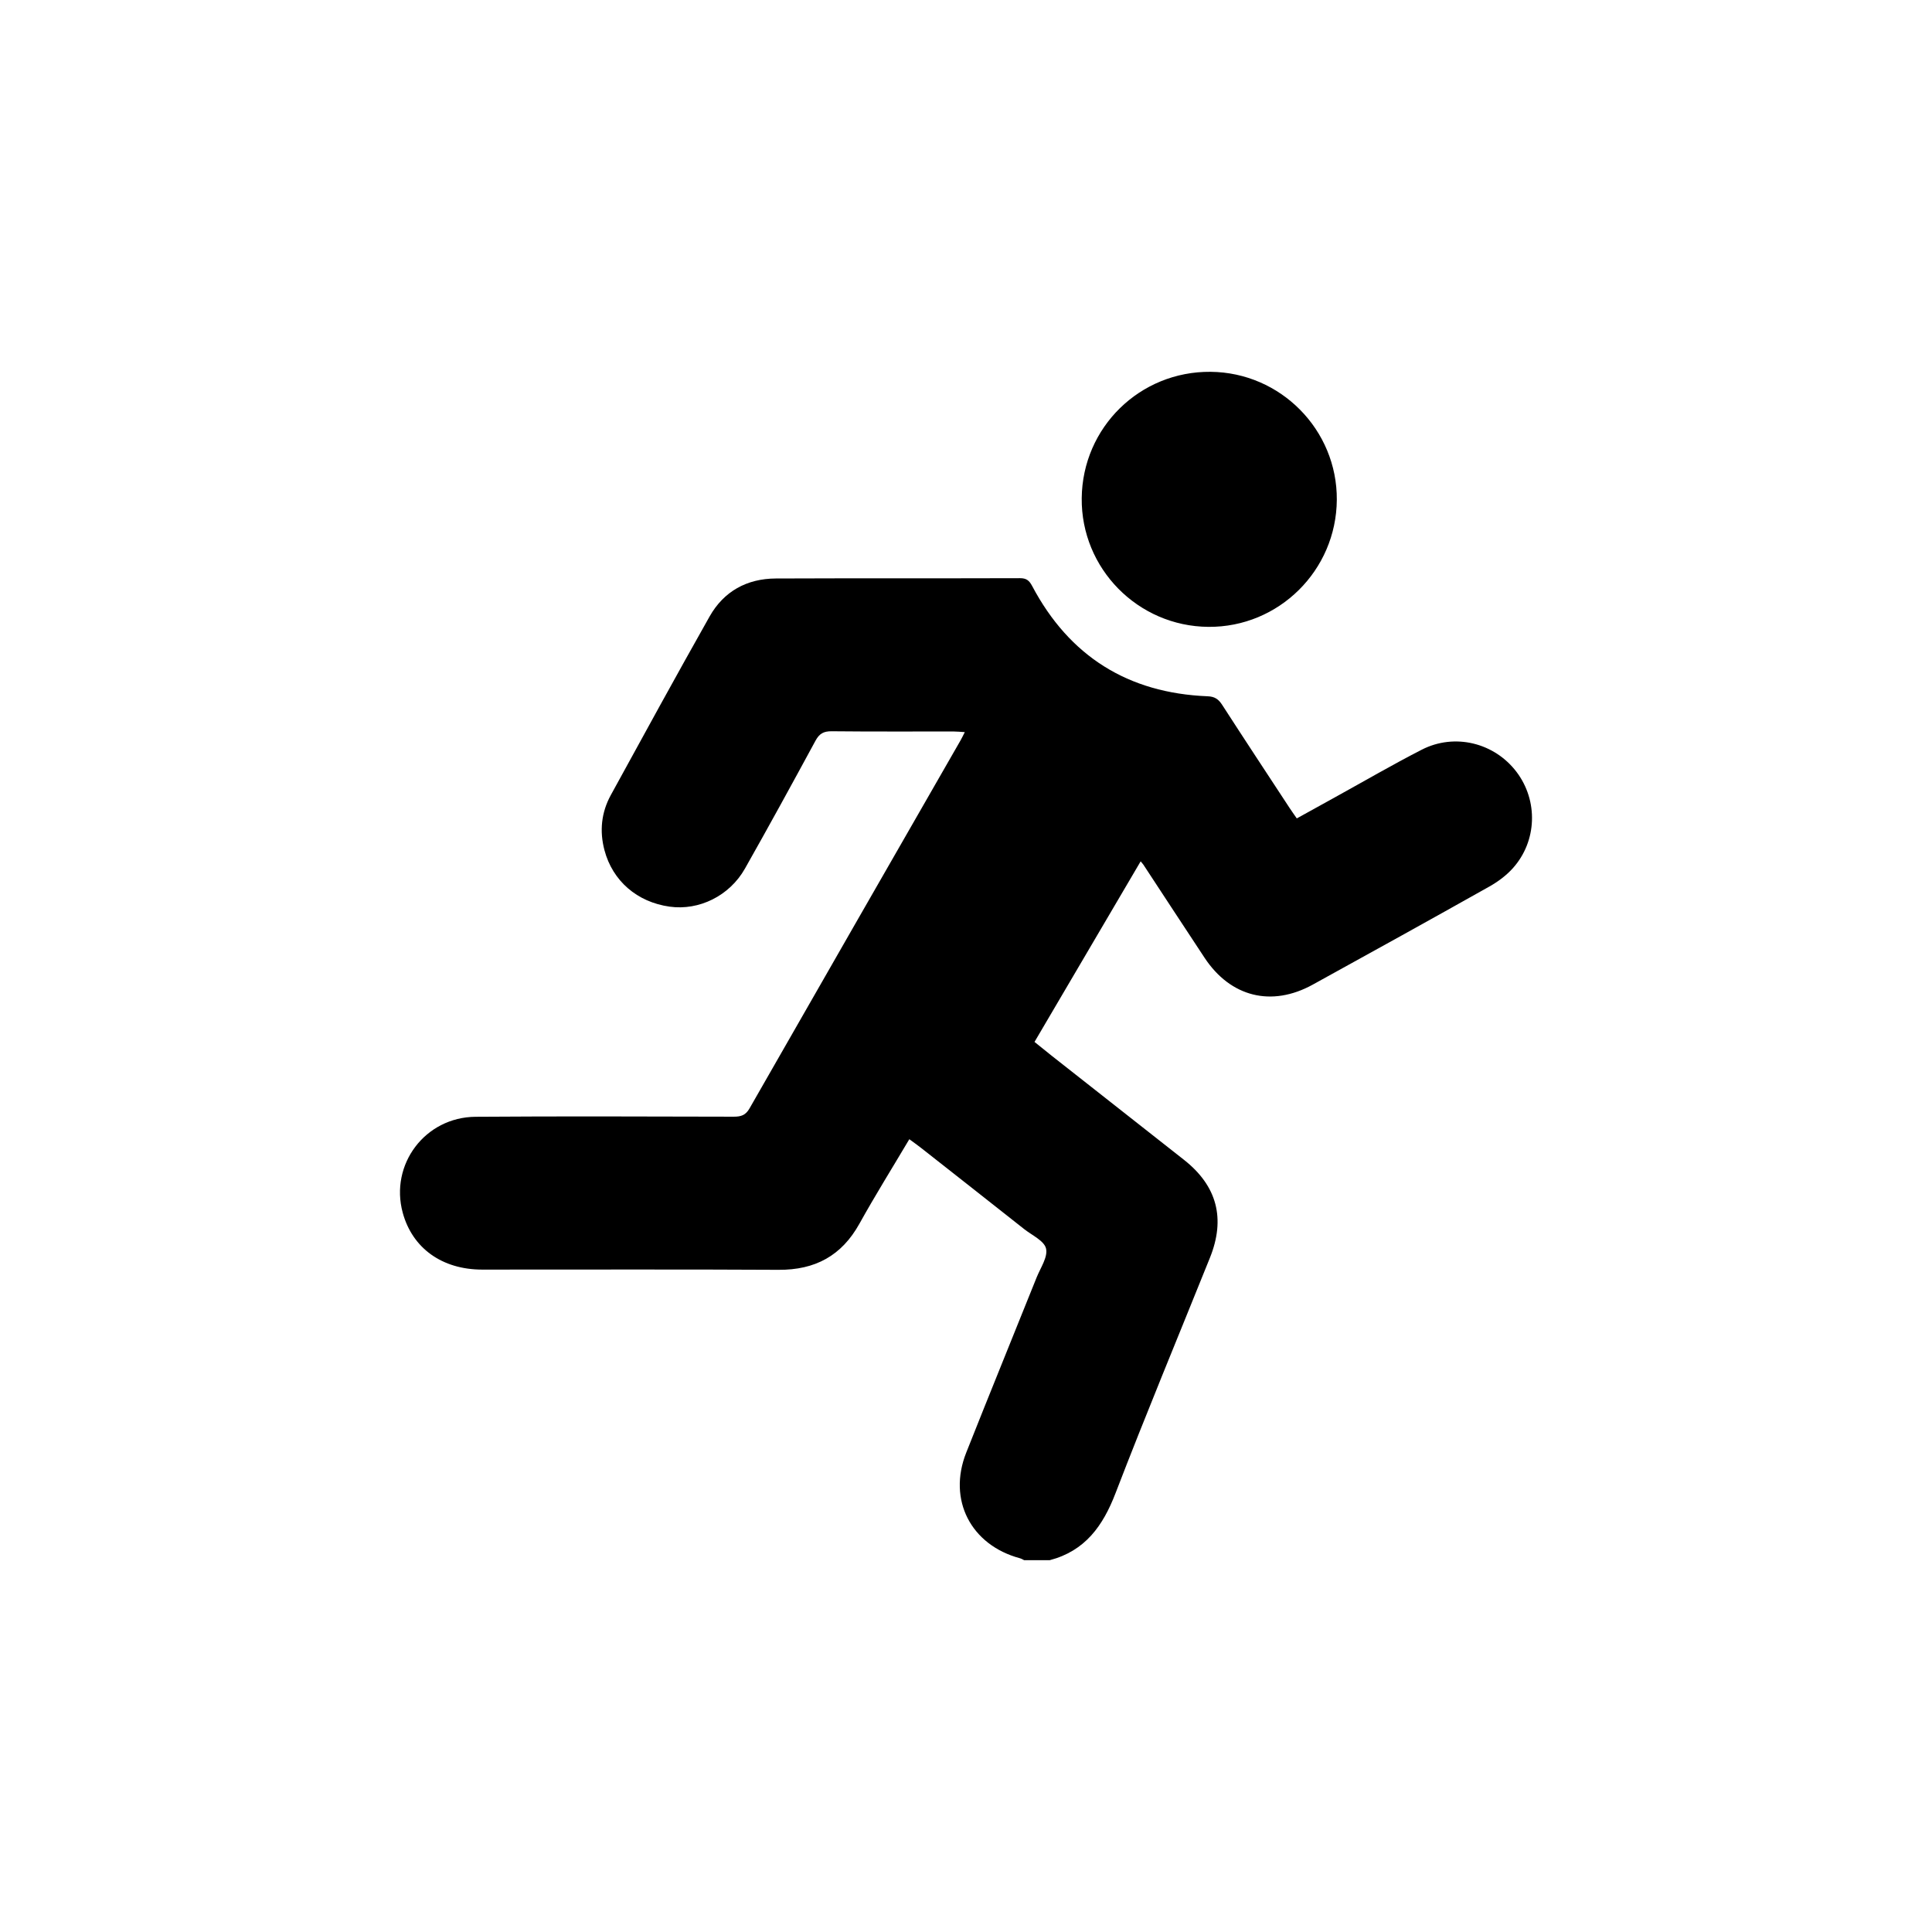 <?xml version="1.0" encoding="UTF-8"?>
<!DOCTYPE svg PUBLIC "-//W3C//DTD SVG 1.1//EN" "http://www.w3.org/Graphics/SVG/1.1/DTD/svg11.dtd">
<!-- Creator: CorelDRAW 2021 (64-Bit) -->
<svg xmlns="http://www.w3.org/2000/svg" xml:space="preserve" width="43.349mm" height="43.349mm" version="1.1" style="shape-rendering:geometricPrecision; text-rendering:geometricPrecision; image-rendering:optimizeQuality; fill-rule:evenodd; clip-rule:evenodd"
viewBox="0 0 4334.92 4334.92"
 xmlns:xlink="http://www.w3.org/1999/xlink"
 xmlns:xodm="http://www.corel.com/coreldraw/odm/2003">
 <defs>
  <style type="text/css">
   <![CDATA[
    .fil0 {fill:black;fill-rule:nonzero}
   ]]>
  </style>
 </defs>
 <g id="Слой_x0020_1">
  <path class="fil0" d="M2999.47 1121.44c-1.09,158.51 -130.29,286.34 -288.16,285.08 -158.25,-1.26 -285.88,-130.98 -284.21,-288.82 1.69,-158.74 130.45,-284.92 289.25,-283.43 157.15,1.46 284.2,130.33 283.12,287.17zm-701.5 2379.23c-3.11,-1.46 -6.09,-3.41 -9.36,-4.29 -110.36,-29.66 -162.64,-131.04 -120.66,-236.99 52.01,-131.31 105.44,-262.07 158,-393.18 8.64,-21.54 25.54,-45.84 21.09,-64.77 -4.11,-17.45 -31.47,-29.76 -49.11,-43.7 -77.01,-60.87 -154.2,-121.53 -231.37,-182.19 -8.03,-6.3 -16.41,-12.18 -26.27,-19.46 -38.14,64.32 -76.67,126.06 -111.95,189.58 -39.95,71.92 -99.43,103.97 -181.36,103.49 -221.76,-1.29 -443.54,-0.32 -665.3,-0.5 -89.82,-0.07 -156.44,-48.13 -178.06,-127.61 -29.4,-108.11 49.94,-214.43 163.51,-215.26 193.05,-1.4 386.12,-0.62 579.2,-0.21 16.13,0.02 26.59,-3.1 35.42,-18.56 157.52,-275.61 315.7,-550.84 473.7,-826.17 2.92,-5.08 5.38,-10.42 9.33,-18.16 -10.01,-0.59 -17.39,-1.41 -24.77,-1.41 -91.32,-0.1 -182.64,0.45 -273.94,-0.51 -17.96,-0.18 -27.68,5.27 -36.27,21.14 -52.07,96.06 -104.53,191.93 -158.33,287.03 -34.72,61.34 -103.08,94.57 -168.93,85.37 -72.82,-10.16 -127.92,-57.58 -146.26,-126.69 -11.38,-42.9 -7.05,-84.76 14.24,-123.63 73.33,-133.85 146.56,-267.78 221.61,-400.69 31.9,-56.51 83.68,-85.04 148.62,-85.32 182.62,-0.77 365.26,-0.09 547.89,-0.69 14.64,-0.05 20.85,5.44 27.29,17.6 83.56,157.73 215.2,240.25 393.69,247.37 16.3,0.64 24.53,6.72 32.73,19.42 49.91,77.26 100.56,154.05 151.01,230.95 4.7,7.17 9.74,14.14 16.33,23.68 29.21,-16.16 57.75,-31.98 86.35,-47.75 64.61,-35.64 128.43,-72.81 194.08,-106.46 73.85,-37.84 163.08,-15.51 212.62,49.92 48.77,64.42 46.24,155.16 -8.18,215.92 -14.74,16.45 -33.59,30.46 -52.96,41.34 -131.68,74.02 -263.85,147.18 -396.19,220.04 -92.36,50.86 -184.37,27.79 -242.6,-60.22 -45.96,-69.46 -91.49,-139.22 -137.23,-208.83 -0.94,-1.44 -2.17,-2.69 -6.22,-7.62 -79.51,135.28 -158.22,269.16 -238.17,405.17 13.22,10.65 25.78,20.96 38.54,31.01 98.98,77.91 198.04,155.72 296.98,233.66 74.04,58.34 93.49,131.58 58.04,219.71 -70.81,176.06 -143.8,351.3 -211.89,528.4 -28.23,73.42 -68.3,129.36 -147.49,150.07l-57.4 0z"/>
 </g>
</svg>
